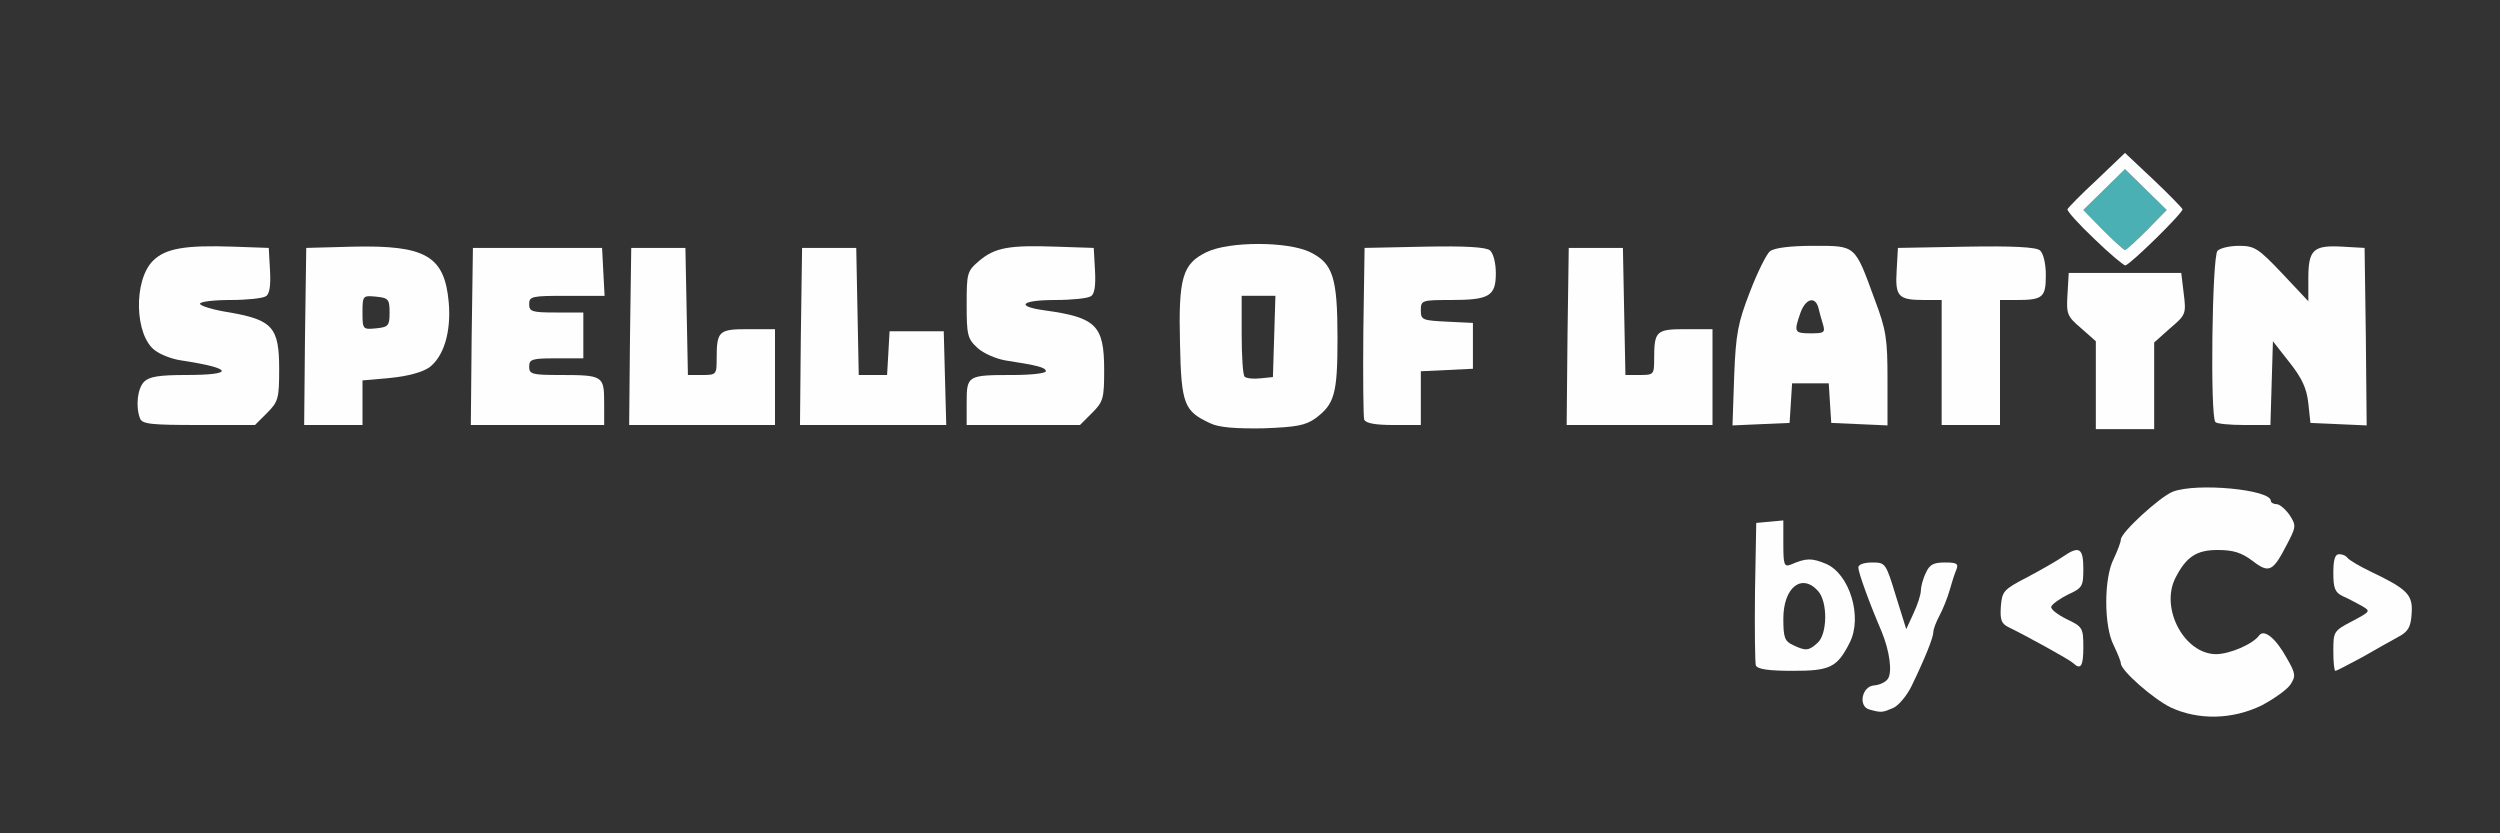 <!DOCTYPE svg PUBLIC "-//W3C//DTD SVG 20010904//EN" "http://www.w3.org/TR/2001/REC-SVG-20010904/DTD/svg10.dtd">
<svg version="1.0" xmlns="http://www.w3.org/2000/svg" width="600px" height="200px" viewBox="0 0 6000 2000" preserveAspectRatio="xMidYMid meet">
<rect x="0" y="0" width="6000" height="2000" fill="#333333" stroke="none"/>
<g id="layer101" fill="#4bb0b4" stroke="none">
 <path d="M5047 552 l-47 -48 50 -49 50 -49 50 49 50 49 -47 48 c-26 26 -50 48 -53 48 -3 0 -27 -22 -53 -48z"/>
 </g>
<g id="layer102" fill="#fefefe" stroke="none">
 <path d="M5210 1698 c-43 -21 -120 -89 -120 -106 0 -5 -8 -24 -17 -43 -24 -46 -24 -162 0 -208 9 -19 17 -40 17 -46 0 -17 94 -103 125 -115 58 -22 235 -5 235 22 0 4 6 8 14 8 7 0 21 12 31 26 16 25 16 28 -6 70 -34 66 -43 71 -83 40 -27 -20 -46 -26 -84 -26 -50 0 -75 16 -101 67 -37 73 21 182 97 183 33 0 89 -24 104 -45 12 -16 40 7 66 54 22 38 22 44 9 64 -8 12 -39 34 -69 50 -70 34 -151 36 -218 5z"/>
 <path d="M4487 1703 c-28 -7 -19 -56 11 -58 13 -1 28 -8 33 -16 11 -16 4 -67 -15 -113 -30 -70 -56 -142 -56 -154 0 -7 13 -12 33 -12 32 0 33 1 57 80 l25 80 17 -37 c10 -21 18 -46 18 -55 0 -9 5 -29 12 -43 9 -20 18 -25 46 -25 29 0 33 3 27 18 -4 9 -11 31 -16 49 -5 18 -16 45 -24 60 -8 15 -15 33 -15 40 0 13 -20 63 -52 129 -11 23 -31 47 -44 53 -26 11 -28 12 -57 4z"/>
 <path d="M4214 1597 c-2 -7 -3 -87 -2 -177 l3 -165 33 -3 32 -3 0 56 c0 51 2 56 18 50 37 -16 50 -16 84 -2 57 24 89 128 57 190 -30 59 -47 67 -136 67 -59 0 -85 -4 -89 -13z m148 -54 c24 -21 25 -99 1 -125 -39 -43 -83 -8 -83 67 0 44 3 54 23 63 31 15 38 14 59 -5z"/>
 <path d="M5600 1562 c0 -46 1 -48 45 -71 45 -24 45 -24 23 -37 -13 -7 -33 -18 -45 -23 -19 -9 -23 -19 -23 -56 0 -32 4 -45 14 -45 8 0 17 4 20 9 4 5 27 19 54 32 90 43 103 56 100 101 -2 33 -8 44 -33 57 -16 9 -56 31 -87 49 -32 17 -60 32 -63 32 -3 0 -5 -21 -5 -48z"/>
 <path d="M4975 1591 c-10 -9 -112 -65 -153 -85 -19 -9 -22 -18 -20 -50 3 -37 6 -41 64 -71 34 -18 72 -40 85 -49 39 -27 49 -21 49 29 0 42 -2 46 -37 62 -20 10 -38 23 -40 29 -2 6 15 19 37 30 38 18 40 21 40 67 0 46 -6 56 -25 38z"/>
 <path d="M2905 1016 c-63 -29 -70 -45 -73 -191 -4 -159 6 -192 64 -220 54 -26 194 -26 248 0 55 27 66 60 66 207 0 133 -7 158 -53 192 -24 17 -45 21 -125 24 -66 1 -107 -2 -127 -12z m153 -208 l3 -98 -41 0 -40 0 0 93 c0 52 3 97 7 101 4 4 21 6 38 4 l30 -3 3 -97z"/>
 <path d="M5030 925 l0 -106 -35 -31 c-34 -29 -36 -34 -33 -82 l3 -51 135 0 135 0 6 50 c6 48 5 51 -33 83 l-38 34 0 104 0 104 -70 0 -70 0 0 -105z"/>
 <path d="M336 1004 c-11 -29 -6 -72 10 -88 12 -12 36 -16 100 -16 119 0 114 -16 -11 -35 -22 -3 -50 -14 -63 -24 -49 -36 -52 -168 -5 -215 30 -30 77 -38 193 -34 l85 3 3 54 c2 37 -1 57 -10 62 -7 5 -46 9 -85 9 -40 0 -73 4 -73 9 0 5 32 15 72 21 102 18 118 36 118 135 0 71 -2 79 -29 106 l-29 29 -135 0 c-114 0 -136 -2 -141 -16z"/>
 <path d="M732 808 l3 -213 111 -3 c176 -4 221 22 231 134 6 71 -12 130 -47 156 -16 11 -51 21 -93 25 l-67 6 0 53 0 54 -70 0 -70 0 2 -212z m203 -58 c0 -32 -3 -35 -32 -38 -32 -3 -33 -3 -33 38 0 41 1 41 33 38 29 -3 32 -6 32 -38z"/>
 <path d="M1132 808 l3 -213 155 0 155 0 3 58 3 57 -91 0 c-83 0 -90 1 -90 20 0 18 7 20 65 20 l65 0 0 55 0 55 -65 0 c-58 0 -65 2 -65 20 0 18 7 20 74 20 103 0 106 2 106 66 l0 54 -160 0 -160 0 2 -212z"/>
 <path d="M1512 808 l3 -213 65 0 65 0 3 153 3 152 34 0 c34 0 35 -1 35 -39 0 -67 5 -71 76 -71 l64 0 0 115 0 115 -175 0 -175 0 2 -212z"/>
 <path d="M1922 808 l3 -213 65 0 65 0 3 153 3 152 34 0 34 0 3 -52 3 -53 65 0 65 0 3 113 3 112 -176 0 -175 0 2 -212z"/>
 <path d="M2320 966 c0 -65 2 -66 111 -66 43 0 79 -4 79 -9 0 -9 -19 -14 -97 -26 -23 -4 -53 -17 -67 -30 -24 -22 -26 -31 -26 -104 0 -76 1 -80 30 -105 38 -32 72 -38 185 -34 l90 3 3 54 c2 37 -1 57 -10 62 -7 5 -46 9 -85 9 -82 0 -98 15 -25 25 123 17 142 36 142 143 0 68 -2 76 -29 103 l-29 29 -136 0 -136 0 0 -54z"/>
 <path d="M3274 1007 c-2 -7 -3 -102 -2 -212 l3 -200 144 -3 c97 -2 148 1 157 9 8 7 14 30 14 55 0 55 -16 64 -109 64 -69 0 -71 1 -71 25 0 23 4 24 63 27 l62 3 0 55 0 55 -62 3 -63 3 0 64 0 65 -65 0 c-44 0 -67 -4 -71 -13z"/>
 <path d="M3762 808 l3 -213 65 0 65 0 3 153 3 152 34 0 c34 0 35 -1 35 -39 0 -67 5 -71 76 -71 l64 0 0 115 0 115 -175 0 -175 0 2 -212z"/>
 <path d="M4162 903 c4 -103 9 -128 38 -203 18 -47 40 -91 48 -97 10 -8 48 -13 104 -13 103 0 99 -3 147 128 28 74 31 95 31 193 l0 110 -67 -3 -68 -3 -3 -47 -3 -48 -44 0 -44 0 -3 48 -3 47 -69 3 -68 3 4 -118z m213 -125 c-4 -13 -9 -31 -11 -40 -8 -28 -31 -21 -43 13 -16 46 -15 49 25 49 32 0 35 -2 29 -22z"/>
 <path d="M4660 870 l0 -150 -42 0 c-62 0 -70 -8 -66 -71 l3 -54 164 -3 c112 -2 168 1 177 9 8 7 14 31 14 59 0 54 -7 60 -71 60 l-39 0 0 150 0 150 -70 0 -70 0 0 -150z"/>
 <path d="M5317 1013 c-13 -12 -8 -398 5 -411 7 -7 30 -12 52 -12 37 0 46 6 103 66 l63 67 0 -55 c0 -69 12 -80 82 -76 l53 3 3 213 2 213 -67 -3 -68 -3 -5 -47 c-4 -36 -15 -60 -45 -98 l-40 -51 -3 101 -3 100 -63 0 c-34 0 -66 -3 -69 -7z"/>
 <path d="M5027 574 c-38 -36 -67 -68 -65 -72 2 -4 33 -36 71 -71 l67 -64 68 64 c37 35 68 67 70 71 3 7 -122 130 -137 135 -3 1 -37 -27 -74 -63z m126 -22 l47 -48 -50 -49 -50 -49 -50 49 -50 49 47 48 c26 26 50 48 53 48 3 0 27 -22 53 -48z"/>
 </g>

</svg>